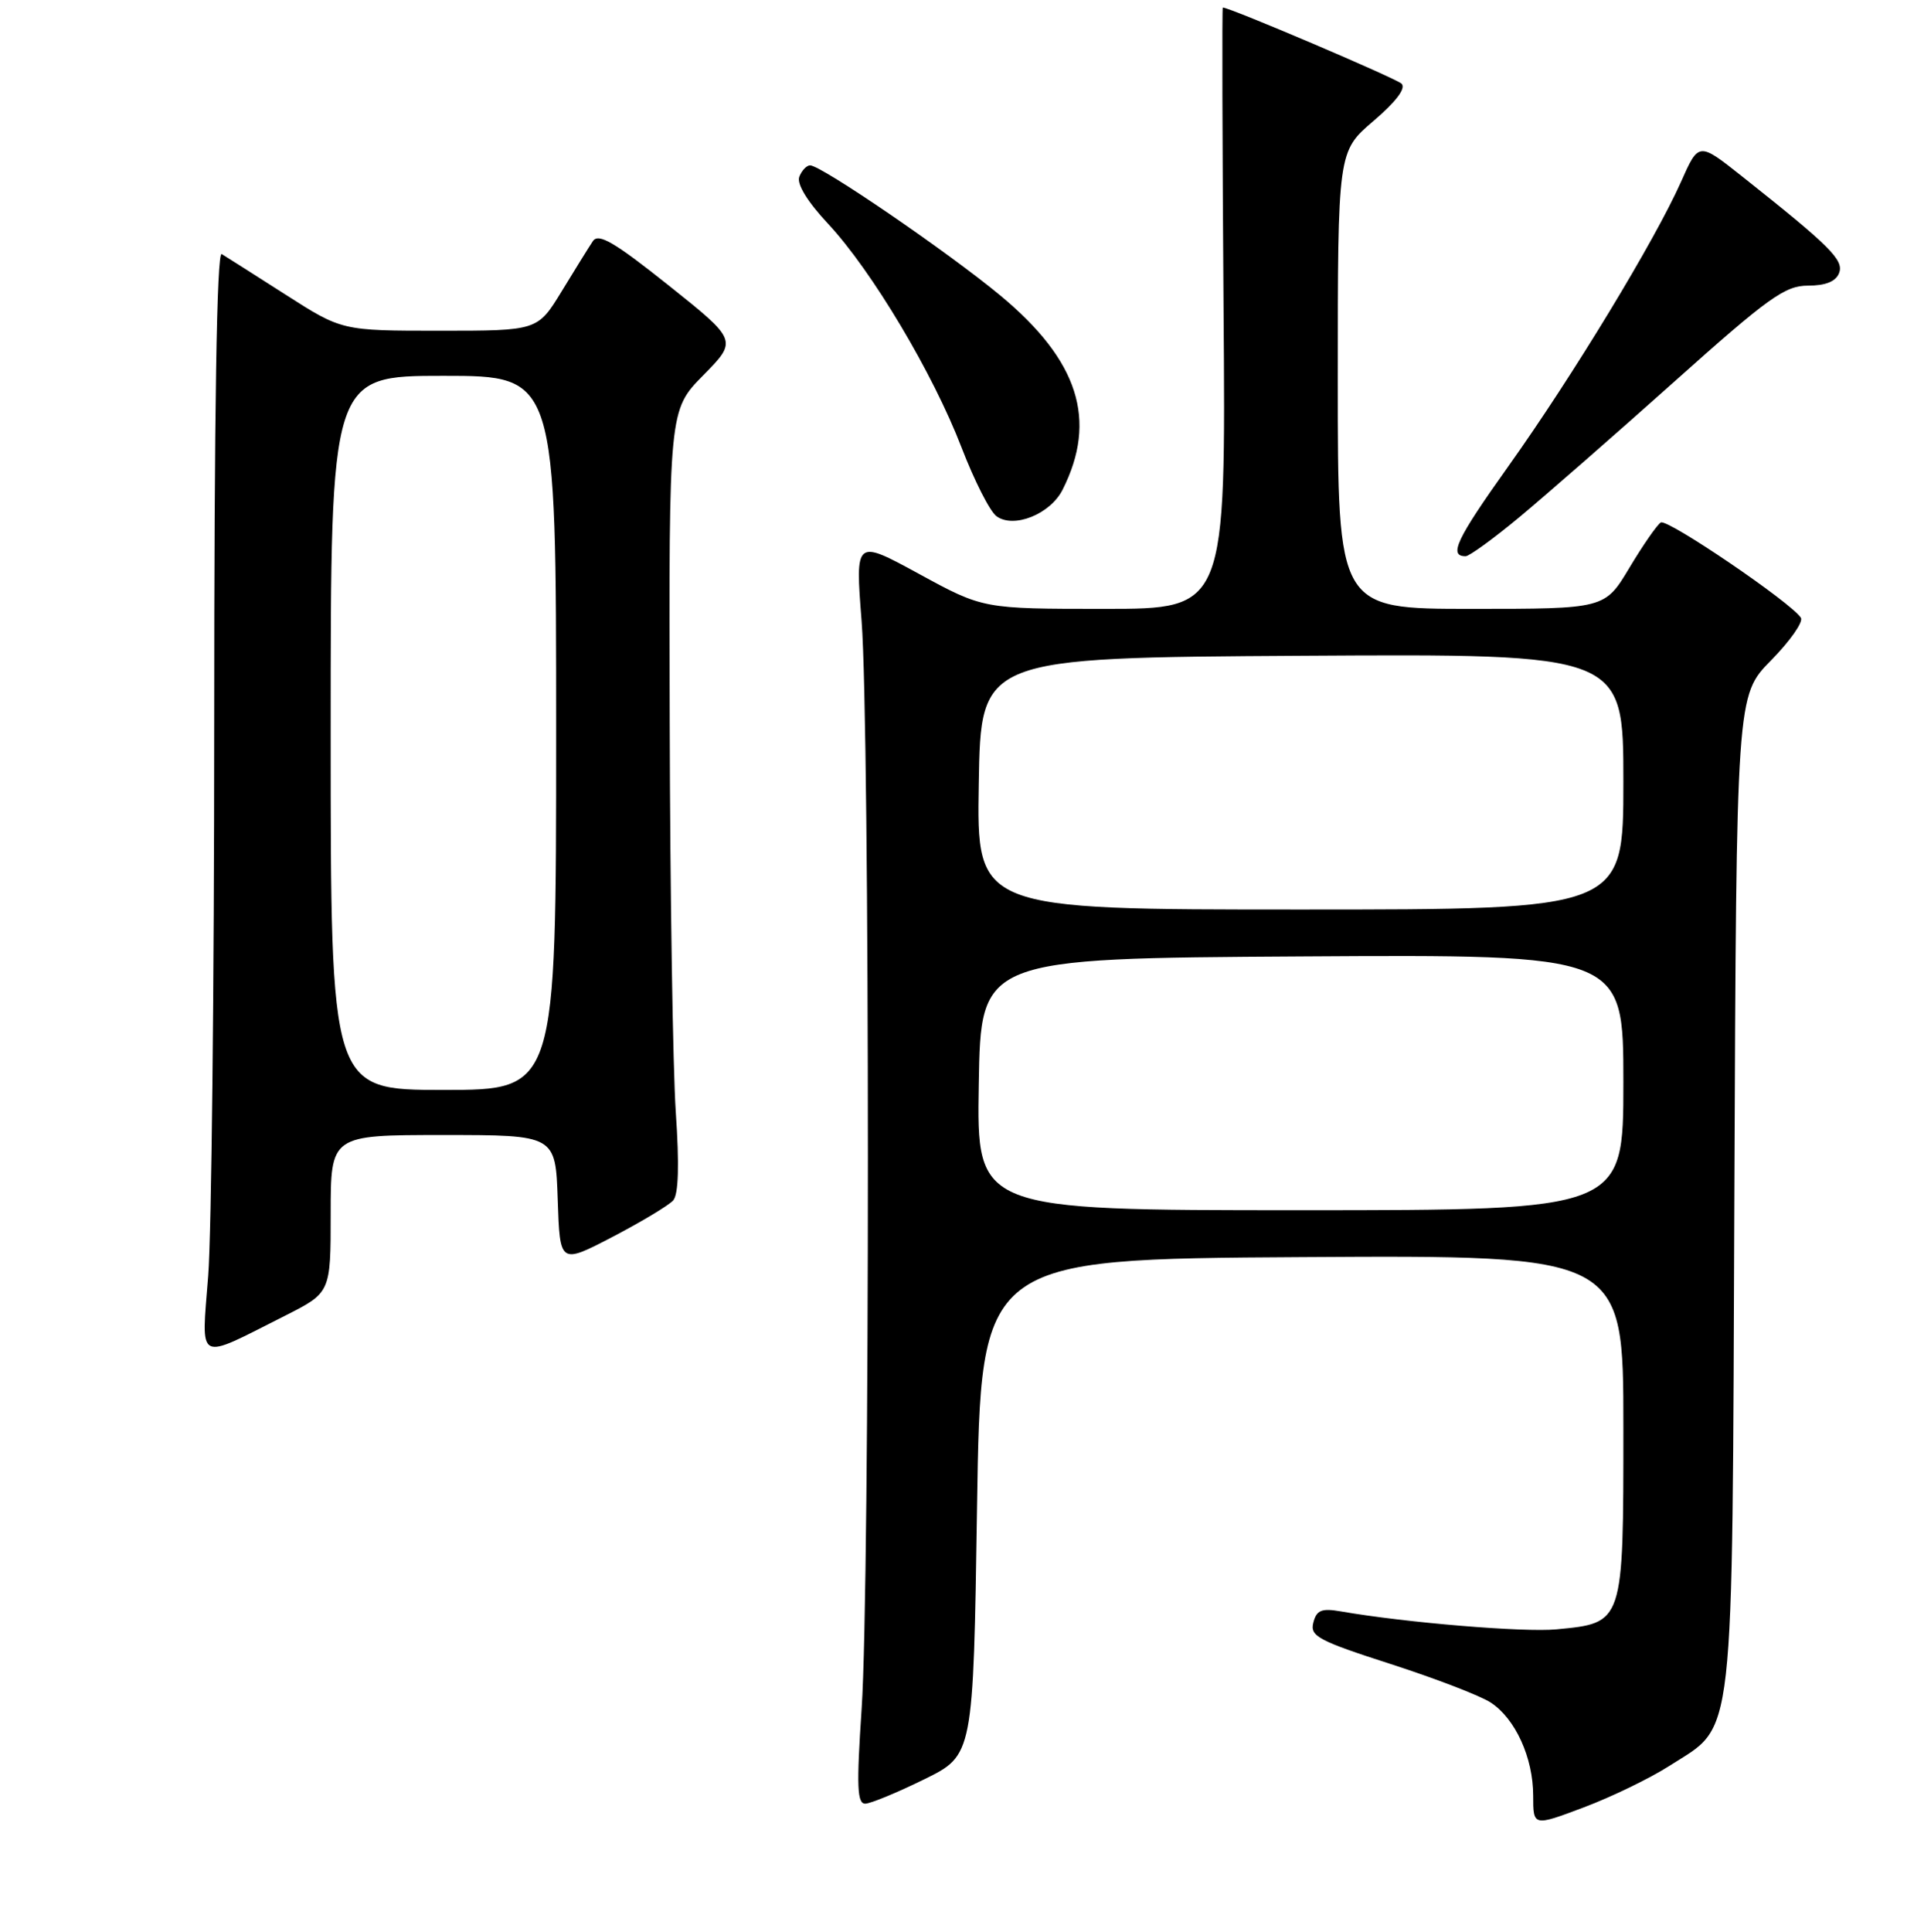 <?xml version="1.0" encoding="UTF-8" standalone="no"?>
<!DOCTYPE svg PUBLIC "-//W3C//DTD SVG 1.1//EN" "http://www.w3.org/Graphics/SVG/1.1/DTD/svg11.dtd" >
<svg xmlns="http://www.w3.org/2000/svg" xmlns:xlink="http://www.w3.org/1999/xlink" version="1.1" viewBox="0 0 256 257">
 <g >
 <path fill="currentColor"
d=" M 222.13 234.92 C 230.94 229.26 230.46 233.50 230.77 158.51 C 231.04 92.53 231.04 92.53 235.64 87.86 C 238.17 85.29 239.96 82.74 239.62 82.19 C 238.39 80.21 221.86 68.97 220.98 69.51 C 220.48 69.82 218.60 72.53 216.80 75.54 C 213.53 81.00 213.53 81.00 195.77 81.00 C 178.00 81.00 178.00 81.00 178.00 50.58 C 178.00 20.16 178.00 20.16 182.73 16.11 C 185.76 13.52 187.11 11.73 186.48 11.13 C 185.73 10.41 163.64 1.00 162.70 1.00 C 162.59 1.00 162.64 19.00 162.80 41.00 C 163.11 81.00 163.11 81.00 146.96 81.00 C 130.81 81.00 130.81 81.00 122.30 76.36 C 113.79 71.72 113.79 71.72 114.64 82.61 C 115.75 96.72 115.76 210.65 114.65 227.25 C 113.95 237.72 114.04 239.99 115.15 239.95 C 115.89 239.92 119.42 238.46 123.00 236.70 C 129.50 233.50 129.50 233.50 130.00 200.50 C 130.50 167.50 130.50 167.50 173.25 167.24 C 216.00 166.98 216.00 166.98 216.00 189.83 C 216.00 216.07 216.06 215.90 207.11 216.76 C 202.77 217.18 187.00 215.87 178.39 214.37 C 175.85 213.93 175.18 214.20 174.75 215.86 C 174.27 217.67 175.40 218.27 185.05 221.38 C 191.00 223.30 196.99 225.60 198.35 226.50 C 201.63 228.64 204.00 233.84 204.00 238.89 C 204.00 242.98 204.00 242.98 210.72 240.45 C 214.42 239.06 219.56 236.57 222.13 234.92 Z  M 37.92 175.04 C 44.00 171.97 44.00 171.97 44.00 161.49 C 44.00 151.00 44.00 151.00 58.96 151.00 C 73.92 151.00 73.92 151.00 74.21 159.60 C 74.50 168.19 74.50 168.19 81.50 164.55 C 85.35 162.54 88.98 160.36 89.57 159.70 C 90.28 158.90 90.40 155.00 89.92 148.00 C 89.53 142.22 89.16 118.84 89.11 96.03 C 89.00 54.57 89.00 54.57 93.57 49.93 C 98.14 45.29 98.14 45.29 88.98 37.98 C 81.70 32.18 79.62 30.97 78.88 32.09 C 78.36 32.86 76.50 35.86 74.74 38.75 C 71.53 44.00 71.53 44.00 58.52 44.00 C 45.50 44.00 45.50 44.00 38.00 39.20 C 33.88 36.57 30.05 34.13 29.50 33.80 C 28.84 33.40 28.50 54.50 28.50 96.35 C 28.50 131.08 28.14 164.11 27.70 169.74 C 26.79 181.48 25.99 181.06 37.92 175.04 Z  M 202.20 68.77 C 205.66 65.89 214.93 57.79 222.78 50.77 C 235.31 39.57 237.50 38.00 240.57 38.00 C 242.91 38.00 244.27 37.45 244.70 36.33 C 245.37 34.60 243.54 32.78 231.76 23.44 C 226.02 18.89 226.02 18.89 223.67 24.19 C 220.20 31.99 209.27 50.00 200.72 62.00 C 193.78 71.74 192.71 74.00 195.01 74.00 C 195.50 74.00 198.73 71.65 202.20 68.77 Z  M 141.39 65.14 C 146.05 55.89 143.51 47.96 133.12 39.33 C 126.21 33.59 109.27 22.00 107.79 22.00 C 107.32 22.00 106.67 22.69 106.35 23.52 C 105.99 24.47 107.42 26.82 110.18 29.77 C 116.01 36.02 124.16 49.69 127.95 59.56 C 129.63 63.92 131.71 68.03 132.58 68.67 C 134.87 70.36 139.75 68.41 141.39 65.14 Z  M 130.23 144.25 C 130.50 127.50 130.50 127.50 173.25 127.24 C 216.00 126.98 216.00 126.98 216.00 143.99 C 216.00 161.00 216.00 161.00 172.98 161.00 C 129.95 161.00 129.95 161.00 130.23 144.25 Z  M 130.23 104.25 C 130.50 87.50 130.50 87.50 173.25 87.24 C 216.00 86.98 216.00 86.98 216.00 103.99 C 216.00 121.00 216.00 121.00 172.98 121.00 C 129.95 121.00 129.95 121.00 130.23 104.25 Z  M 44.00 97.50 C 44.00 50.00 44.00 50.00 59.00 50.00 C 74.00 50.00 74.00 50.00 74.00 97.50 C 74.00 145.00 74.00 145.00 59.00 145.00 C 44.00 145.00 44.00 145.00 44.00 97.50 Z "/>
</g>
</svg>